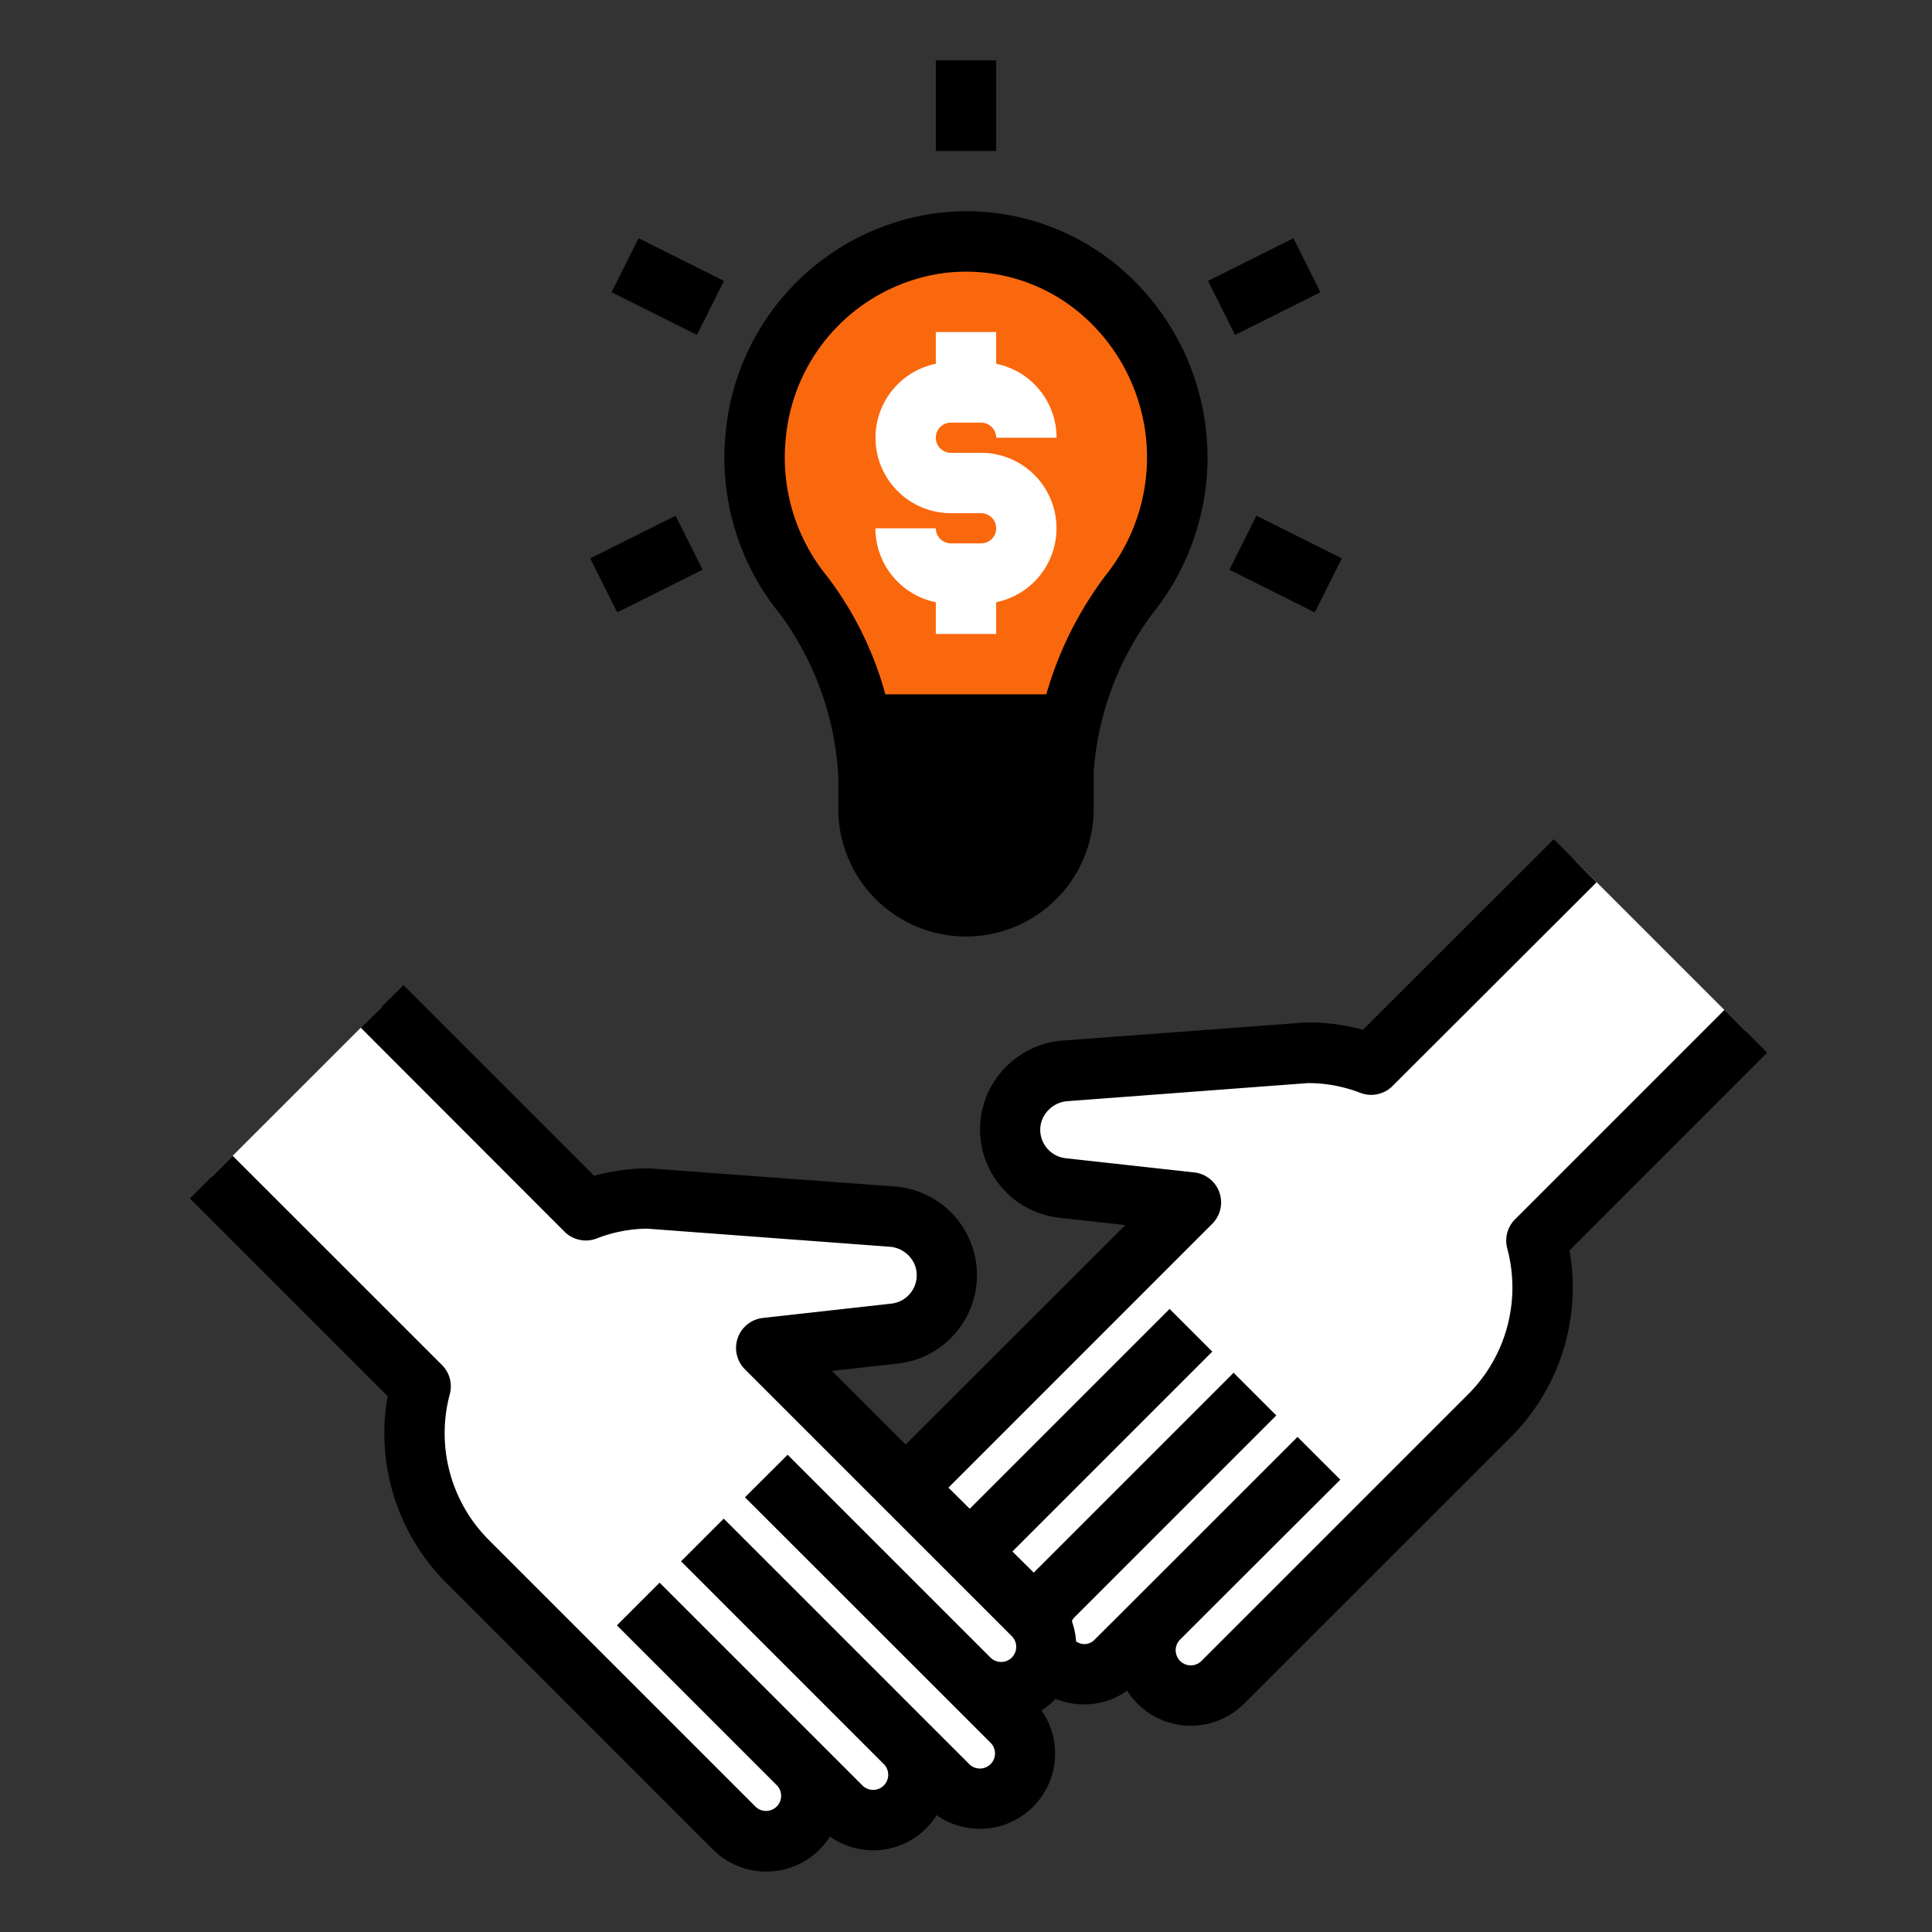 <svg id="Layer_1" data-name="Layer 1" xmlns="http://www.w3.org/2000/svg" viewBox="0 0 64 64"><rect x="0" y="0" width="64" height="64" fill="#333333" stroke="none"/><path d="M31.316,52.194l1.415-1.414a1.5,1.5,0,0,1-2.122-2.122l8.839-8.838-4.25-.474a1.946,1.946,0,0,1-1.7-2.32,1.919,1.919,0,0,1,.538-.989,1.951,1.951,0,0,1,1.23-.566l8.054-.6a5.7,5.7,0,0,1,2.1.389l6.753-6.753,5.657,5.657L50.9,41.1a5.986,5.986,0,0,1-1.548,5.792l-8.839,8.838a1.5,1.5,0,0,1-2.122-2.121l-1.414,1.414A1.5,1.5,0,1,1,34.852,52.9l-1.414,1.414a1.5,1.5,0,0,1-2.122-2.121Z" style="fill: rgb(255, 255, 255);" id="id_101"></path><path d="M33.517,57.024,32.1,55.61a1.5,1.5,0,0,0,2.122-2.121L25.385,44.65l4.249-.474a1.946,1.946,0,0,0,1.7-2.319,1.922,1.922,0,0,0-.538-.99,1.961,1.961,0,0,0-1.23-.566l-8.054-.6a5.7,5.7,0,0,0-2.1.389l-6.753-6.753L7,38.993l6.937,6.937a5.985,5.985,0,0,0,1.548,5.791l8.839,8.839a1.5,1.5,0,0,0,2.121-2.121l1.415,1.414a1.5,1.5,0,1,0,2.121-2.122L31.4,59.146a1.5,1.5,0,1,0,2.122-2.122Z" style="fill: rgb(255, 255, 255);" id="id_102"></path><path d="M35.43,24a6.893,6.893,0,0,0-.2,1.57V26.7a3.287,3.287,0,0,1-.95,2.33A3.164,3.164,0,0,1,32,30a3.27,3.27,0,0,1-3.23-3.3v-.97A7.957,7.957,0,0,0,28.55,24Z" style="fill: rgb(0, 0, 0);" id="id_103"></path><path d="M39,15.15a7.259,7.259,0,0,1-1.59,4.54A11.346,11.346,0,0,0,35.43,24H28.55a10.768,10.768,0,0,0-1.92-4.26,7.244,7.244,0,0,1-1.59-5.35A6.994,6.994,0,0,1,39,15.15Z" style="fill: rgb(250, 104, 13);" id="id_104"></path><path d="M57.125,33.454l-6.937,6.937a1,1,0,0,0-.258.966,5,5,0,0,1-1.29,4.825L39.8,55.021a.5.5,0,0,1-.707-.708l1.27-1.27L44.4,49.016l0,0v0L42.982,47.6l-3.668,3.668-3.057,3.052a.479.479,0,0,1-.341.144h0a.486.486,0,0,1-.269-.091,2.508,2.508,0,0,0-.138-.666c.014-.023.015-.053.032-.072l.027-.032c.009-.011.02-.021.029-.033l6.682-6.682-1.414-1.414-6.621,6.621-.706-.7,6.621-6.621-1.414-1.414-6.621,6.62-.706-.7,8.741-8.742a1,1,0,0,0-.6-1.7l-4.257-.47a.95.95,0,0,1-.825-1.125.945.945,0,0,1,.268-.484.964.964,0,0,1,.6-.28l7.976-.6a4.793,4.793,0,0,1,1.734.32,1,1,0,0,0,1.073-.222l6.76-6.75L51.473,27.8l-6.325,6.315a6.643,6.643,0,0,0-1.9-.244l-8.059.6a2.966,2.966,0,0,0-1.854.859,2.929,2.929,0,0,0-.3,3.818,2.949,2.949,0,0,0,2.062,1.193l2.181.241L30,47.852l-2.439-2.439,2.178-.243a2.946,2.946,0,0,0-.1-5.866l-8.128-.6a6.9,6.9,0,0,0-1.829.245l-6.317-6.316L11.95,34.043,18.7,40.8a1,1,0,0,0,1.077.222,4.711,4.711,0,0,1,1.656-.321l8.051.6a.963.963,0,0,1,.6.276.924.924,0,0,1,.265.481.945.945,0,0,1-.829,1.127l-4.25.474a1,1,0,0,0-.595,1.7L33.517,54.2a.5.5,0,0,1-.707.708l-6.718-6.717L24.678,49.6,31.4,56.317l1.414,1.414a.5.5,0,0,1-.354.854.5.5,0,0,1-.353-.147l-1.415-1.414-6.717-6.717-1.414,1.414,6.716,6.717a.5.5,0,1,1-.707.708L21.85,52.428l-1.414,1.414,5.3,5.3a.5.5,0,0,1-.707.707l-8.839-8.839a5,5,0,0,1-1.29-4.825,1,1,0,0,0-.258-.966L7.707,38.286,6.293,39.7l6.548,6.549a7.008,7.008,0,0,0,1.937,6.179l8.839,8.839a2.5,2.5,0,0,0,3.535,0,2.462,2.462,0,0,0,.34-.43,2.477,2.477,0,0,0,3.536-.707A2.493,2.493,0,0,0,34.5,56.657a2.462,2.462,0,0,0,.43-.34c.013-.013.022-.029.035-.043a2.487,2.487,0,0,0,.947.187h.012a2.455,2.455,0,0,0,1.416-.455,2.459,2.459,0,0,0,.339.429,2.5,2.5,0,0,0,3.535,0L50.054,47.6a7.01,7.01,0,0,0,1.937-6.179l6.548-6.549Z" id="id_105" style="fill: rgb(0, 0, 0);"></path><path d="M24.043,14.29a8.2,8.2,0,0,0,1.818,6.081,9.974,9.974,0,0,1,1.909,5.36V26.7a4.231,4.231,0,1,0,8.46,0V25.57a9.986,9.986,0,0,1,1.956-5.256A8.254,8.254,0,0,0,37.272,9.02a7.841,7.841,0,0,0-6.183-1.968A8.092,8.092,0,0,0,24.043,14.29ZM34.23,25.57V26.7a2.231,2.231,0,1,1-4.46,0v-.969c0-.233-.018-.48-.042-.731h4.537C34.248,25.194,34.23,25.389,34.23,25.57ZM31.313,9.039A6.2,6.2,0,0,1,32,9a5.852,5.852,0,0,1,3.935,1.513,6.253,6.253,0,0,1,.69,8.547A12.015,12.015,0,0,0,34.66,23H29.329a11.42,11.42,0,0,0-1.923-3.9,6.224,6.224,0,0,1-1.373-4.611A6.08,6.08,0,0,1,31.313,9.039Z" id="id_106"></path><rect x="31" y="2" width="2" height="3" id="id_107"></rect><rect x="40.298" y="8.493" width="3.162" height="2" transform="translate(0.176 19.731) rotate(-26.565)" id="id_108" style="fill: rgb(0, 0, 0);"></rect><rect x="41.586" y="17.105" width="2" height="3.162" transform="translate(6.828 48.419) rotate(-63.435)" id="id_109"></rect><rect x="21.121" y="7.912" width="2" height="3.162" transform="translate(3.737 25.033) rotate(-63.435)" id="id_110" style="fill: rgb(0, 0, 0);"></rect><rect x="19.833" y="17.685" width="3.162" height="2" transform="translate(-6.096 11.549) rotate(-26.565)" id="id_111" style="fill: rgb(0, 0, 0);"></rect><path d="M32.5,18h-1a.5.5,0,0,1-.5-.5H29a2.5,2.5,0,0,0,2,2.449V21h2V19.949A2.5,2.5,0,0,0,32.5,15h-1a.5.5,0,0,1,0-1h1a.5.5,0,0,1,.5.5h2a2.5,2.5,0,0,0-2-2.449V11H31v1.051A2.5,2.5,0,0,0,31.5,17h1a.5.5,0,0,1,0,1Z" id="id_112" style="fill: rgb(255, 255, 255);"></path></svg>